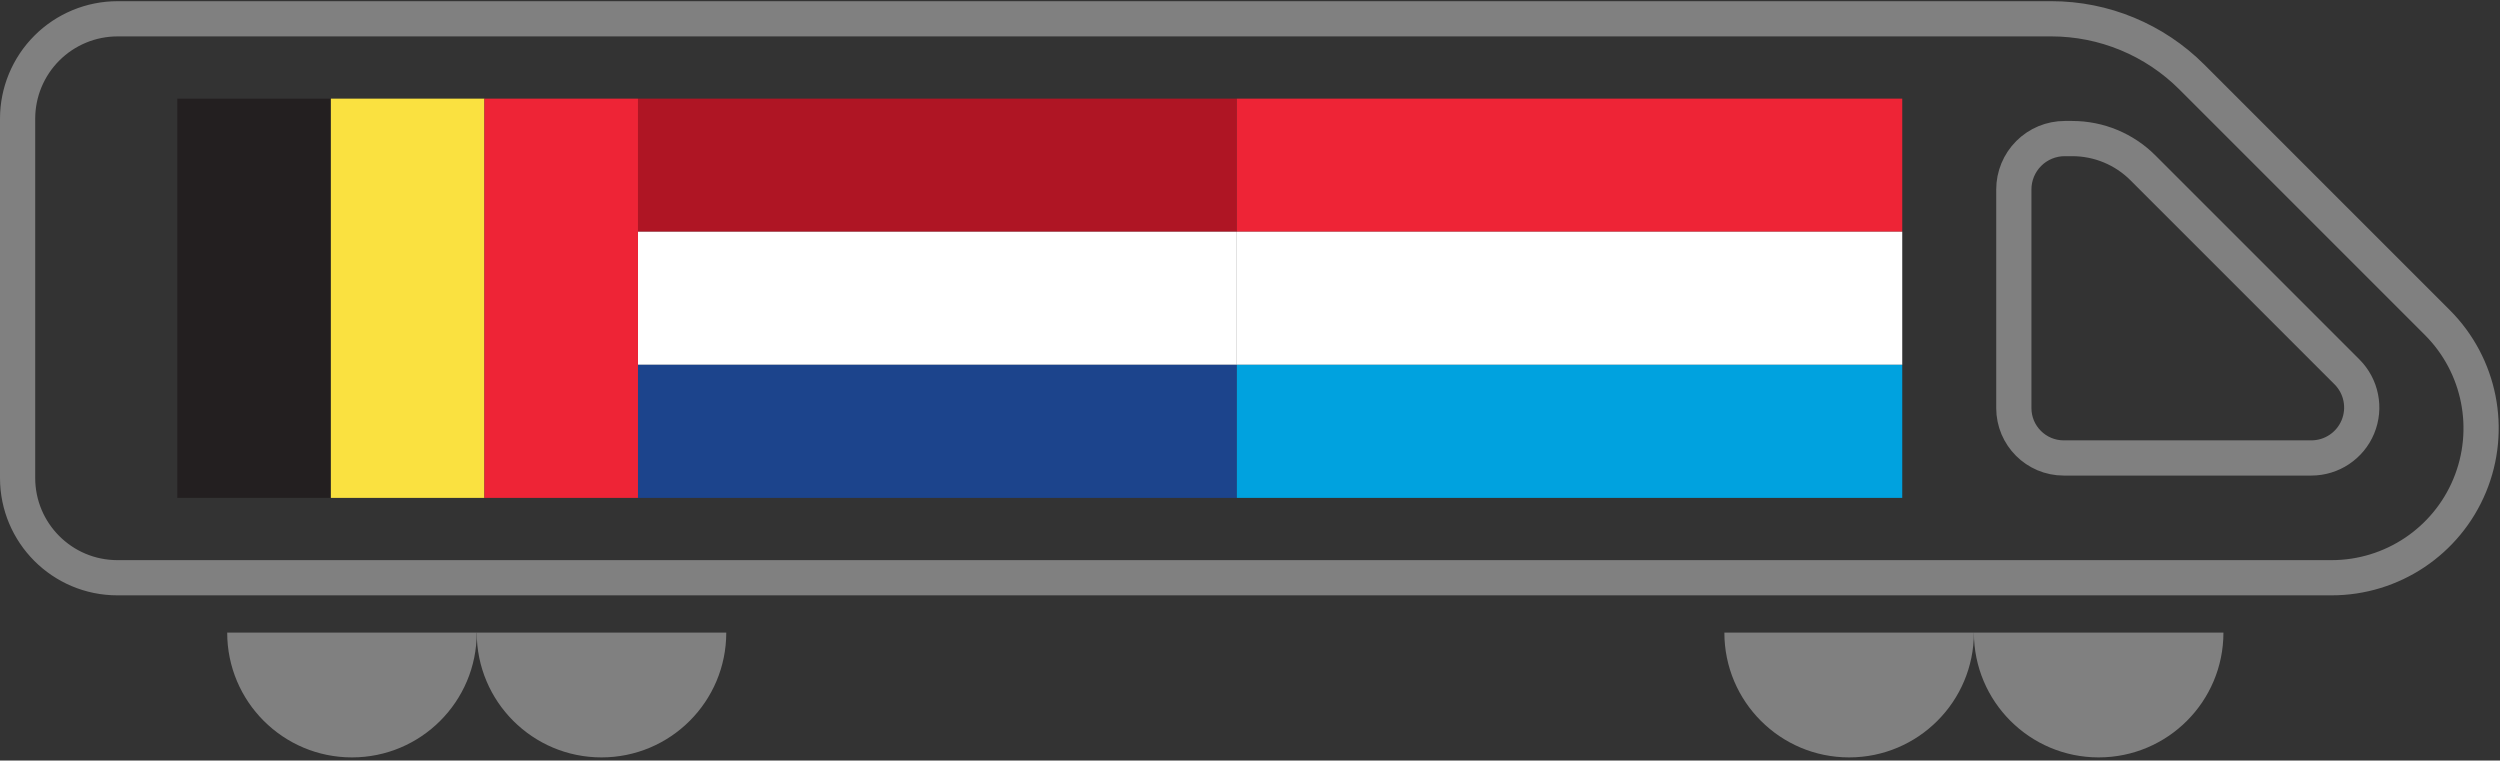 <?xml version="1.0" encoding="UTF-8" standalone="no"?><!DOCTYPE svg PUBLIC "-//W3C//DTD SVG 1.1//EN" "http://www.w3.org/Graphics/SVG/1.1/DTD/svg11.dtd"><svg width="100%" height="100%" viewBox="0 0 355 108" version="1.1" xmlns="http://www.w3.org/2000/svg" xmlns:xlink="http://www.w3.org/1999/xlink" xml:space="preserve" xmlns:serif="http://www.serif.com/" style="fill-rule:evenodd;clip-rule:evenodd;stroke-linecap:round;stroke-linejoin:round;stroke-miterlimit:1.5;"><rect x="0" y="0" width="355" height="108" fill="#333333" stroke="none"/><g><path d="M16.695,2.669c-3.765,0 -7.376,1.495 -10.038,4.158c-2.663,2.662 -4.158,6.273 -4.158,10.038c0,14.412 0,36.597 0,51.001c0,7.827 6.345,14.173 14.173,14.173c50.938,0 226.367,0 314.413,0c8.587,0 16.329,-5.173 19.615,-13.106c3.286,-7.934 1.47,-17.066 -4.602,-23.138c-13.007,-13.006 -26.51,-26.509 -34.865,-34.865c-5.29,-5.289 -12.465,-8.261 -19.945,-8.261c-47.126,0 -223.16,0 -274.593,0Zm269.268,24.234c0,-1.917 0.762,-3.755 2.117,-5.11c1.355,-1.355 3.193,-2.116 5.109,-2.116c0.361,0 0.721,0 1.077,0c3.759,0 7.364,1.493 10.022,4.151c6.505,6.506 19.353,19.354 28.982,28.982c2.047,2.047 2.66,5.127 1.552,7.802c-1.108,2.675 -3.719,4.419 -6.614,4.419c-11.7,0 -26.541,0 -35.158,0c-3.914,0 -7.087,-3.173 -7.087,-7.087c0,-8.457 0,-22.523 0,-31.041Z" style="fill:none;stroke:#808080;stroke-width:5px;"/><g><path d="M280.294,89.834c0,9.785 7.932,17.717 17.717,17.717c9.784,0 17.716,-7.932 17.716,-17.717l-35.433,0Z" style="fill:#808080;"/><path d="M244.861,89.834c0,9.785 7.932,17.717 17.716,17.717c9.785,0 17.717,-7.932 17.717,-17.717l-35.433,0Z" style="fill:#808080;"/></g><g><path d="M67.696,89.834c0,9.785 7.932,17.717 17.716,17.717c9.785,0 17.717,-7.932 17.717,-17.717l-35.433,0Z" style="fill:#808080;"/><path d="M32.263,89.834c0,9.785 7.931,17.717 17.716,17.717c9.785,0 17.717,-7.932 17.717,-17.717l-35.433,0Z" style="fill:#808080;"/></g><g><g><rect x="90.591" y="14.007" width="85.039" height="18.898" style="fill:#af1524;"/><rect x="90.591" y="32.905" width="85.039" height="18.898" style="fill:#fff;"/><rect x="90.591" y="51.803" width="85.039" height="18.898" style="fill:#1c448c;"/></g><g><rect x="175.63" y="14.007" width="94.488" height="18.898" style="fill:#ee2436;"/><rect x="175.63" y="32.905" width="94.488" height="18.898" style="fill:#fff;"/><rect x="175.63" y="51.803" width="94.488" height="18.898" style="fill:#00a2df;"/></g><g><rect x="25.176" y="14.007" width="21.805" height="56.693" style="fill:#231f20;"/><rect x="46.981" y="14.007" width="21.805" height="56.693" style="fill:#fae140;"/><rect x="68.786" y="14.007" width="21.805" height="56.693" style="fill:#ee2436;"/></g></g></g></svg>